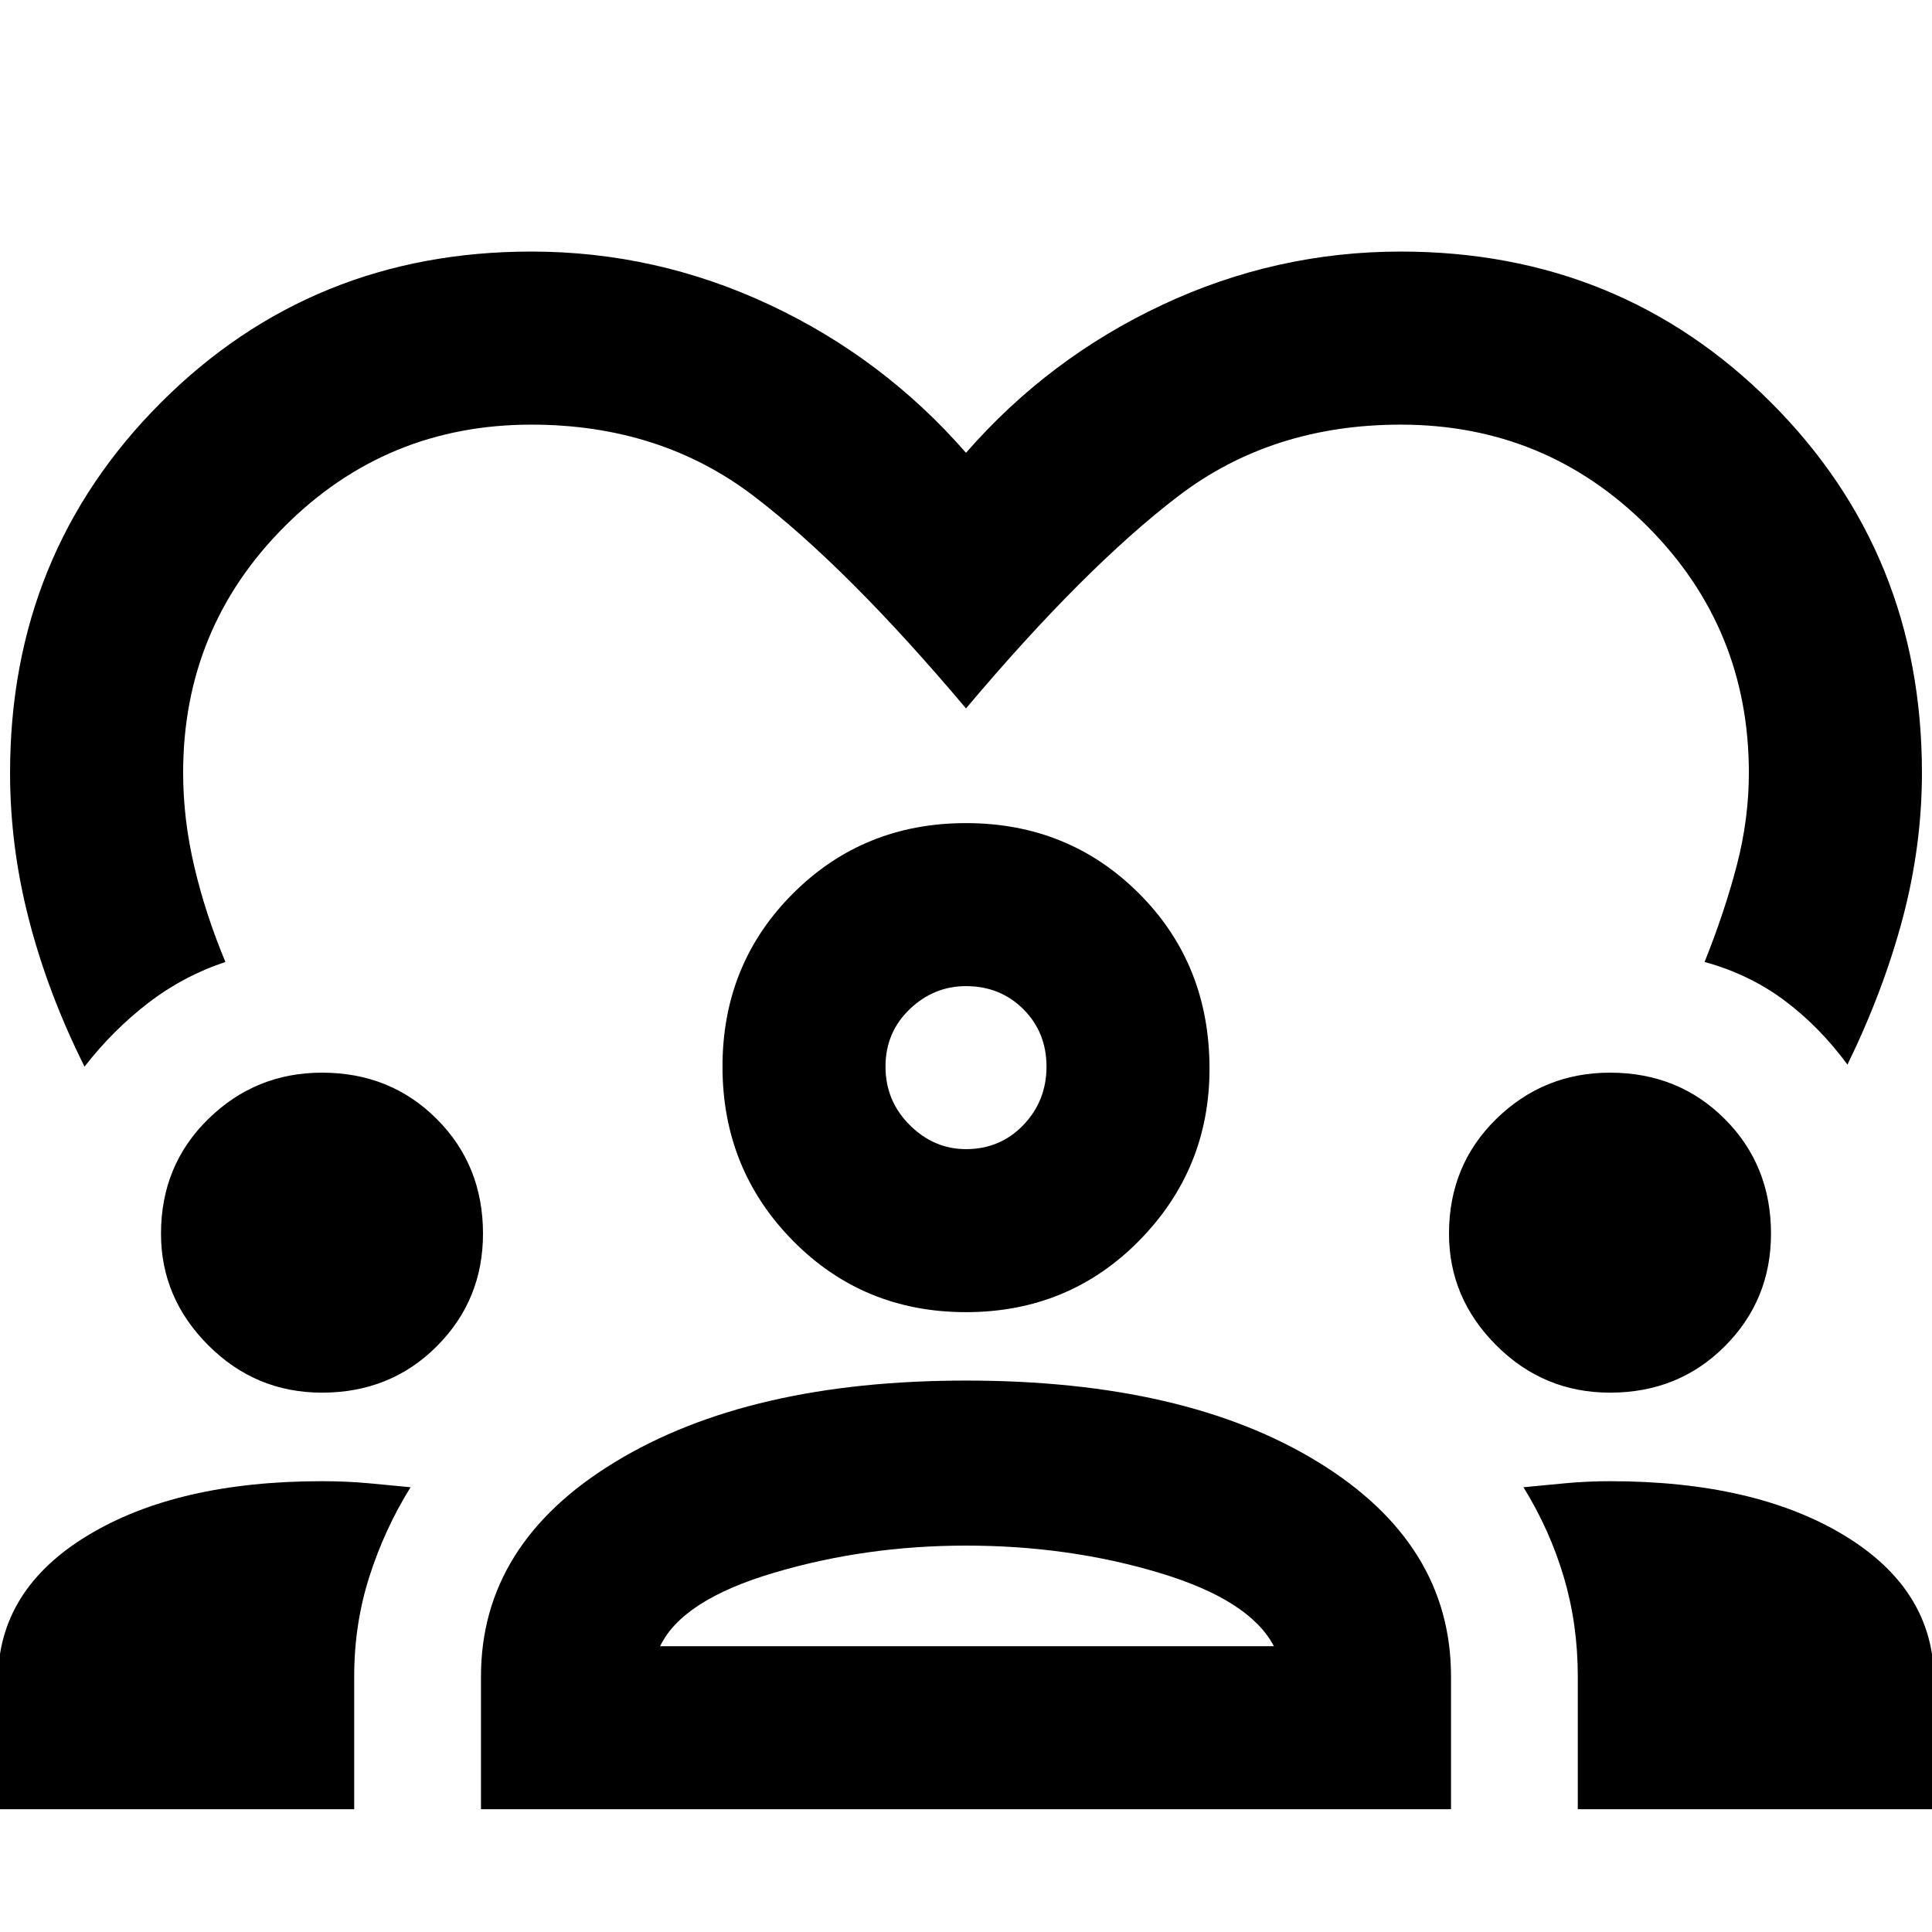 <svg xmlns="http://www.w3.org/2000/svg" height="24" width="24"><path d="M1.05 13.25q-.45-.9-.687-1.812Q.125 10.525.125 9.6.125 6.875 2 5q1.875-1.875 4.6-1.875 1.55 0 2.962.662Q10.975 4.45 12 5.625q1.025-1.175 2.438-1.838 1.412-.662 2.962-.662 2.725 0 4.6 1.875 1.875 1.875 1.875 4.6 0 .9-.237 1.8-.238.9-.688 1.825-.35-.475-.787-.8-.438-.325-.988-.475.25-.625.4-1.2.15-.575.15-1.15 0-1.8-1.262-3.063Q19.2 5.275 17.4 5.275q-1.6 0-2.762.887Q13.475 7.05 12 8.8q-1.475-1.75-2.637-2.638Q8.2 5.275 6.6 5.275q-1.8 0-3.062 1.262Q2.275 7.8 2.275 9.6q0 .575.138 1.162.137.588.387 1.188-.525.175-.963.512-.437.338-.787.788Zm-1.075 9.225v-1.6q0-1.125 1.113-1.8Q2.2 18.4 4 18.4q.3 0 .575.025.275.025.525.05-.325.525-.512 1.112-.188.588-.188 1.238v1.65Zm6 0v-1.65q0-1.65 1.663-2.662Q9.3 17.15 12 17.15q2.725 0 4.375 1.013 1.65 1.012 1.65 2.662v1.65Zm13.625 0v-1.65q0-.65-.175-1.238-.175-.587-.5-1.112.25-.025.525-.05T20 18.4q1.8 0 2.913.675 1.112.675 1.112 1.8v1.6ZM12 19.2q-1.25 0-2.387.338-1.138.337-1.413.912h7.625q-.3-.575-1.425-.912-1.125-.338-2.4-.338Zm-8-1.9q-.825 0-1.412-.588Q2 16.125 2 15.325q0-.85.588-1.425.587-.575 1.412-.575.85 0 1.425.575.575.575.575 1.425 0 .825-.575 1.4T4 17.3Zm16 0q-.825 0-1.413-.588Q18 16.125 18 15.325q0-.85.587-1.425.588-.575 1.413-.575.85 0 1.425.575.575.575.575 1.425 0 .825-.575 1.4T20 17.3Zm-8-1q-1.275 0-2.15-.887-.875-.888-.875-2.163t.875-2.15q.875-.875 2.15-.875t2.15.875q.875.875.875 2.175 0 1.25-.875 2.138-.875.887-2.15.887Zm0-4.05q-.4 0-.7.287-.3.288-.3.713t.3.725q.3.3.7.3.425 0 .713-.3.287-.3.287-.725t-.287-.713q-.288-.287-.713-.287Zm0 1Zm.025 7.2Z"/></svg>